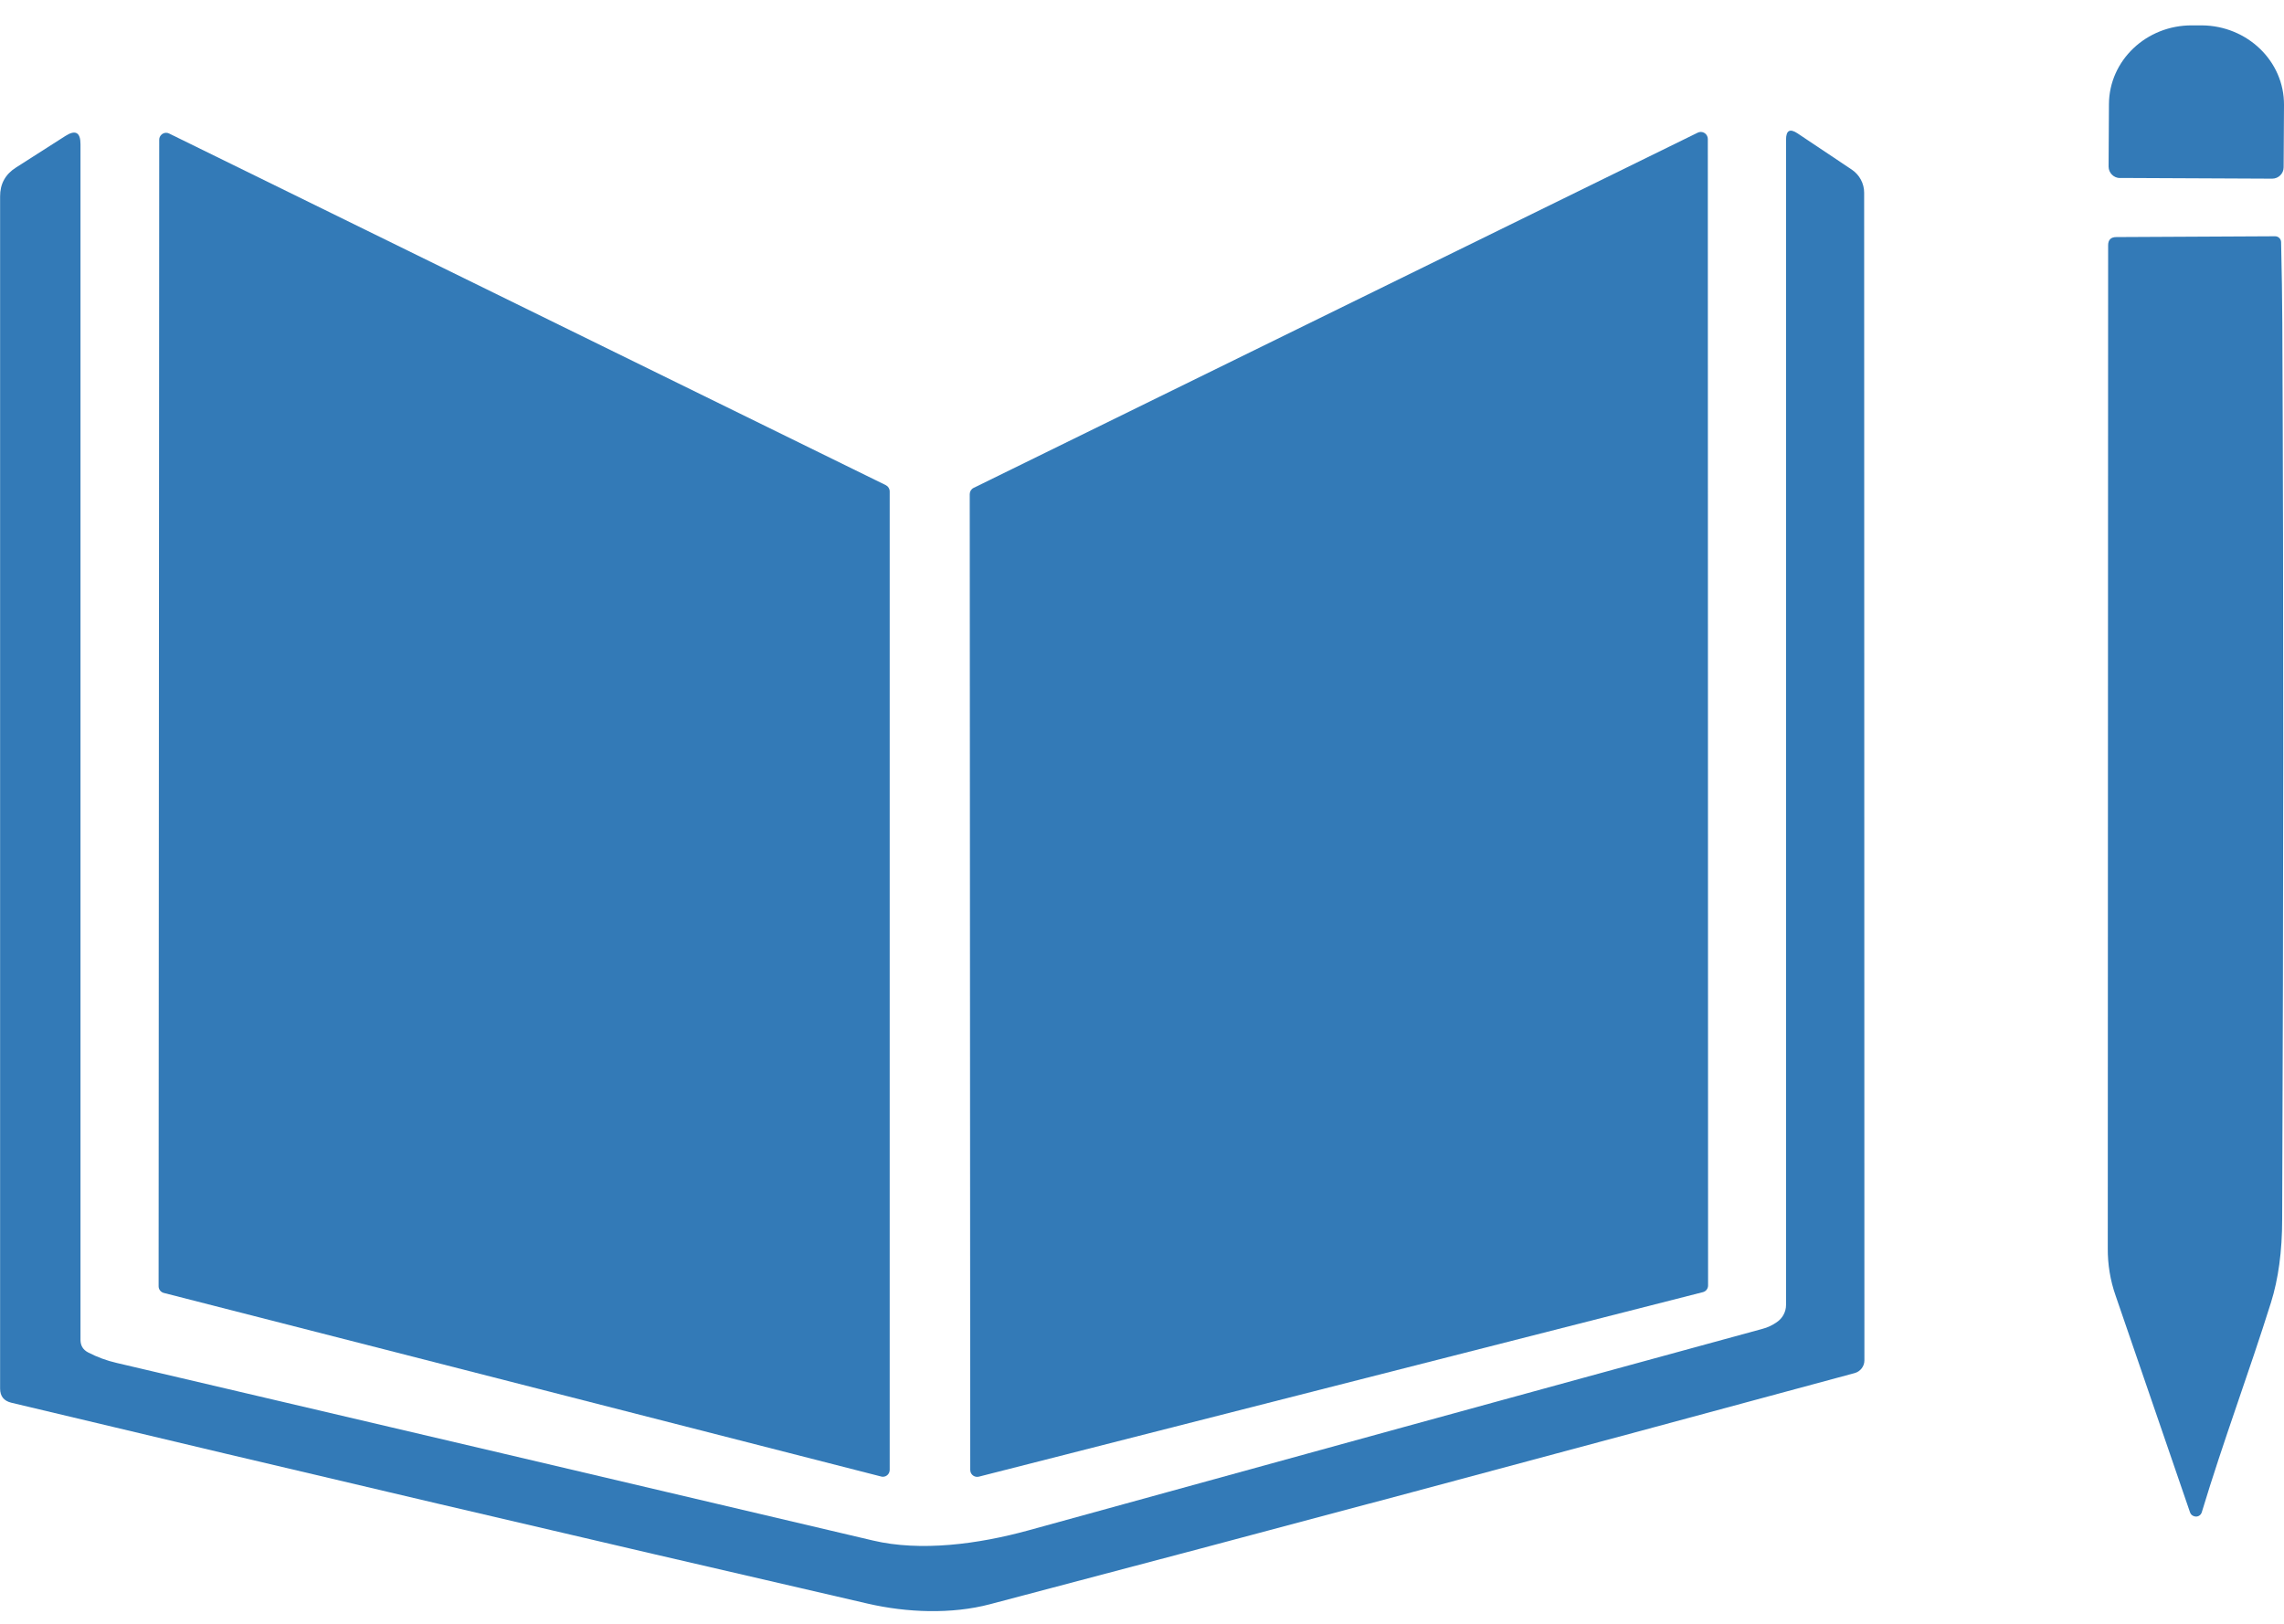 <svg width="45" height="32" viewBox="0 0 45 32" xmlns="http://www.w3.org/2000/svg">
  <g id="Layer_1" clip-path="url(#clip0_7_800)">
    <path id="Vector" d="M41.77 3.509C41.646 3.509 41.544 3.407 41.544 3.283C41.544 3.283 41.544 3.283 41.544 3.281L41.551 2.051C41.556 1.19 42.289 0.495 43.188 0.5H43.378C44.277 0.505 45.005 1.206 45 2.068L44.993 3.297C44.993 3.421 44.891 3.521 44.767 3.521L41.77 3.507V3.509Z" fill="rgb(51,122,183)"/>
    <path id="Vector_2" d="M35.008 26.055C35.12 25.979 35.189 25.853 35.189 25.717V2.753C35.189 2.57 35.265 2.527 35.417 2.629L36.488 3.345C36.637 3.447 36.728 3.616 36.728 3.797L36.733 26.809C36.733 26.926 36.654 27.028 36.542 27.059C30.651 28.655 24.971 30.175 19.506 31.614C18.749 31.814 17.867 31.781 17.094 31.602C11.454 30.301 5.832 28.983 0.226 27.644C0.076 27.608 0.002 27.516 0.002 27.363V3.873C-1.94558e-05 3.626 0.105 3.435 0.314 3.302L1.289 2.679C1.486 2.553 1.586 2.608 1.586 2.841V26.405C1.586 26.517 1.636 26.6 1.736 26.652C1.915 26.745 2.103 26.814 2.298 26.859C7.499 28.077 12.465 29.243 17.196 30.358C18.138 30.582 19.277 30.43 20.262 30.159C25.276 28.776 30.097 27.451 34.723 26.188C34.825 26.162 34.92 26.117 35.008 26.055Z" fill="rgb(51,122,183)"/>
    <path id="Vector_3" d="M17.529 9.684V28.967C17.529 29.041 17.47 29.102 17.396 29.102C17.384 29.102 17.375 29.102 17.363 29.098L3.228 25.48C3.168 25.465 3.125 25.411 3.125 25.349L3.137 2.753C3.137 2.679 3.199 2.617 3.273 2.617C3.294 2.617 3.313 2.622 3.332 2.631L17.453 9.561C17.5 9.585 17.529 9.632 17.529 9.684Z" fill="rgb(51,122,183)"/>
    <path id="Vector_4" d="M33.648 2.738L33.653 25.332C33.653 25.396 33.61 25.451 33.548 25.465L19.287 29.1C19.213 29.119 19.137 29.074 19.12 29C19.118 28.988 19.116 28.976 19.116 28.965L19.106 9.739C19.106 9.687 19.134 9.639 19.182 9.615L33.448 2.615C33.517 2.581 33.598 2.608 33.633 2.677C33.643 2.696 33.648 2.717 33.648 2.738Z" fill="rgb(51,122,183)"/>
    <path id="Vector_5" d="M44.743 25.67C44.31 27.052 43.813 28.37 43.38 29.802C43.361 29.864 43.299 29.899 43.238 29.883C43.192 29.871 43.161 29.845 43.147 29.799C42.641 28.322 42.151 26.9 41.682 25.532C41.577 25.232 41.525 24.916 41.528 24.597L41.535 4.834C41.535 4.727 41.589 4.672 41.696 4.672L44.824 4.656C44.888 4.656 44.941 4.706 44.943 4.77C44.957 5.353 44.964 5.888 44.967 6.371C44.993 11.825 44.99 17.71 44.964 24.026C44.964 24.661 44.888 25.208 44.743 25.67Z" fill="rgb(51,122,183)"/>
  </g>
  <defs>
    <clipPath id="clip0_7_800">
      <rect width="45" height="31.25" fill="white" transform="translate(0 0.5)"/>
    </clipPath>
  </defs>
</svg>
